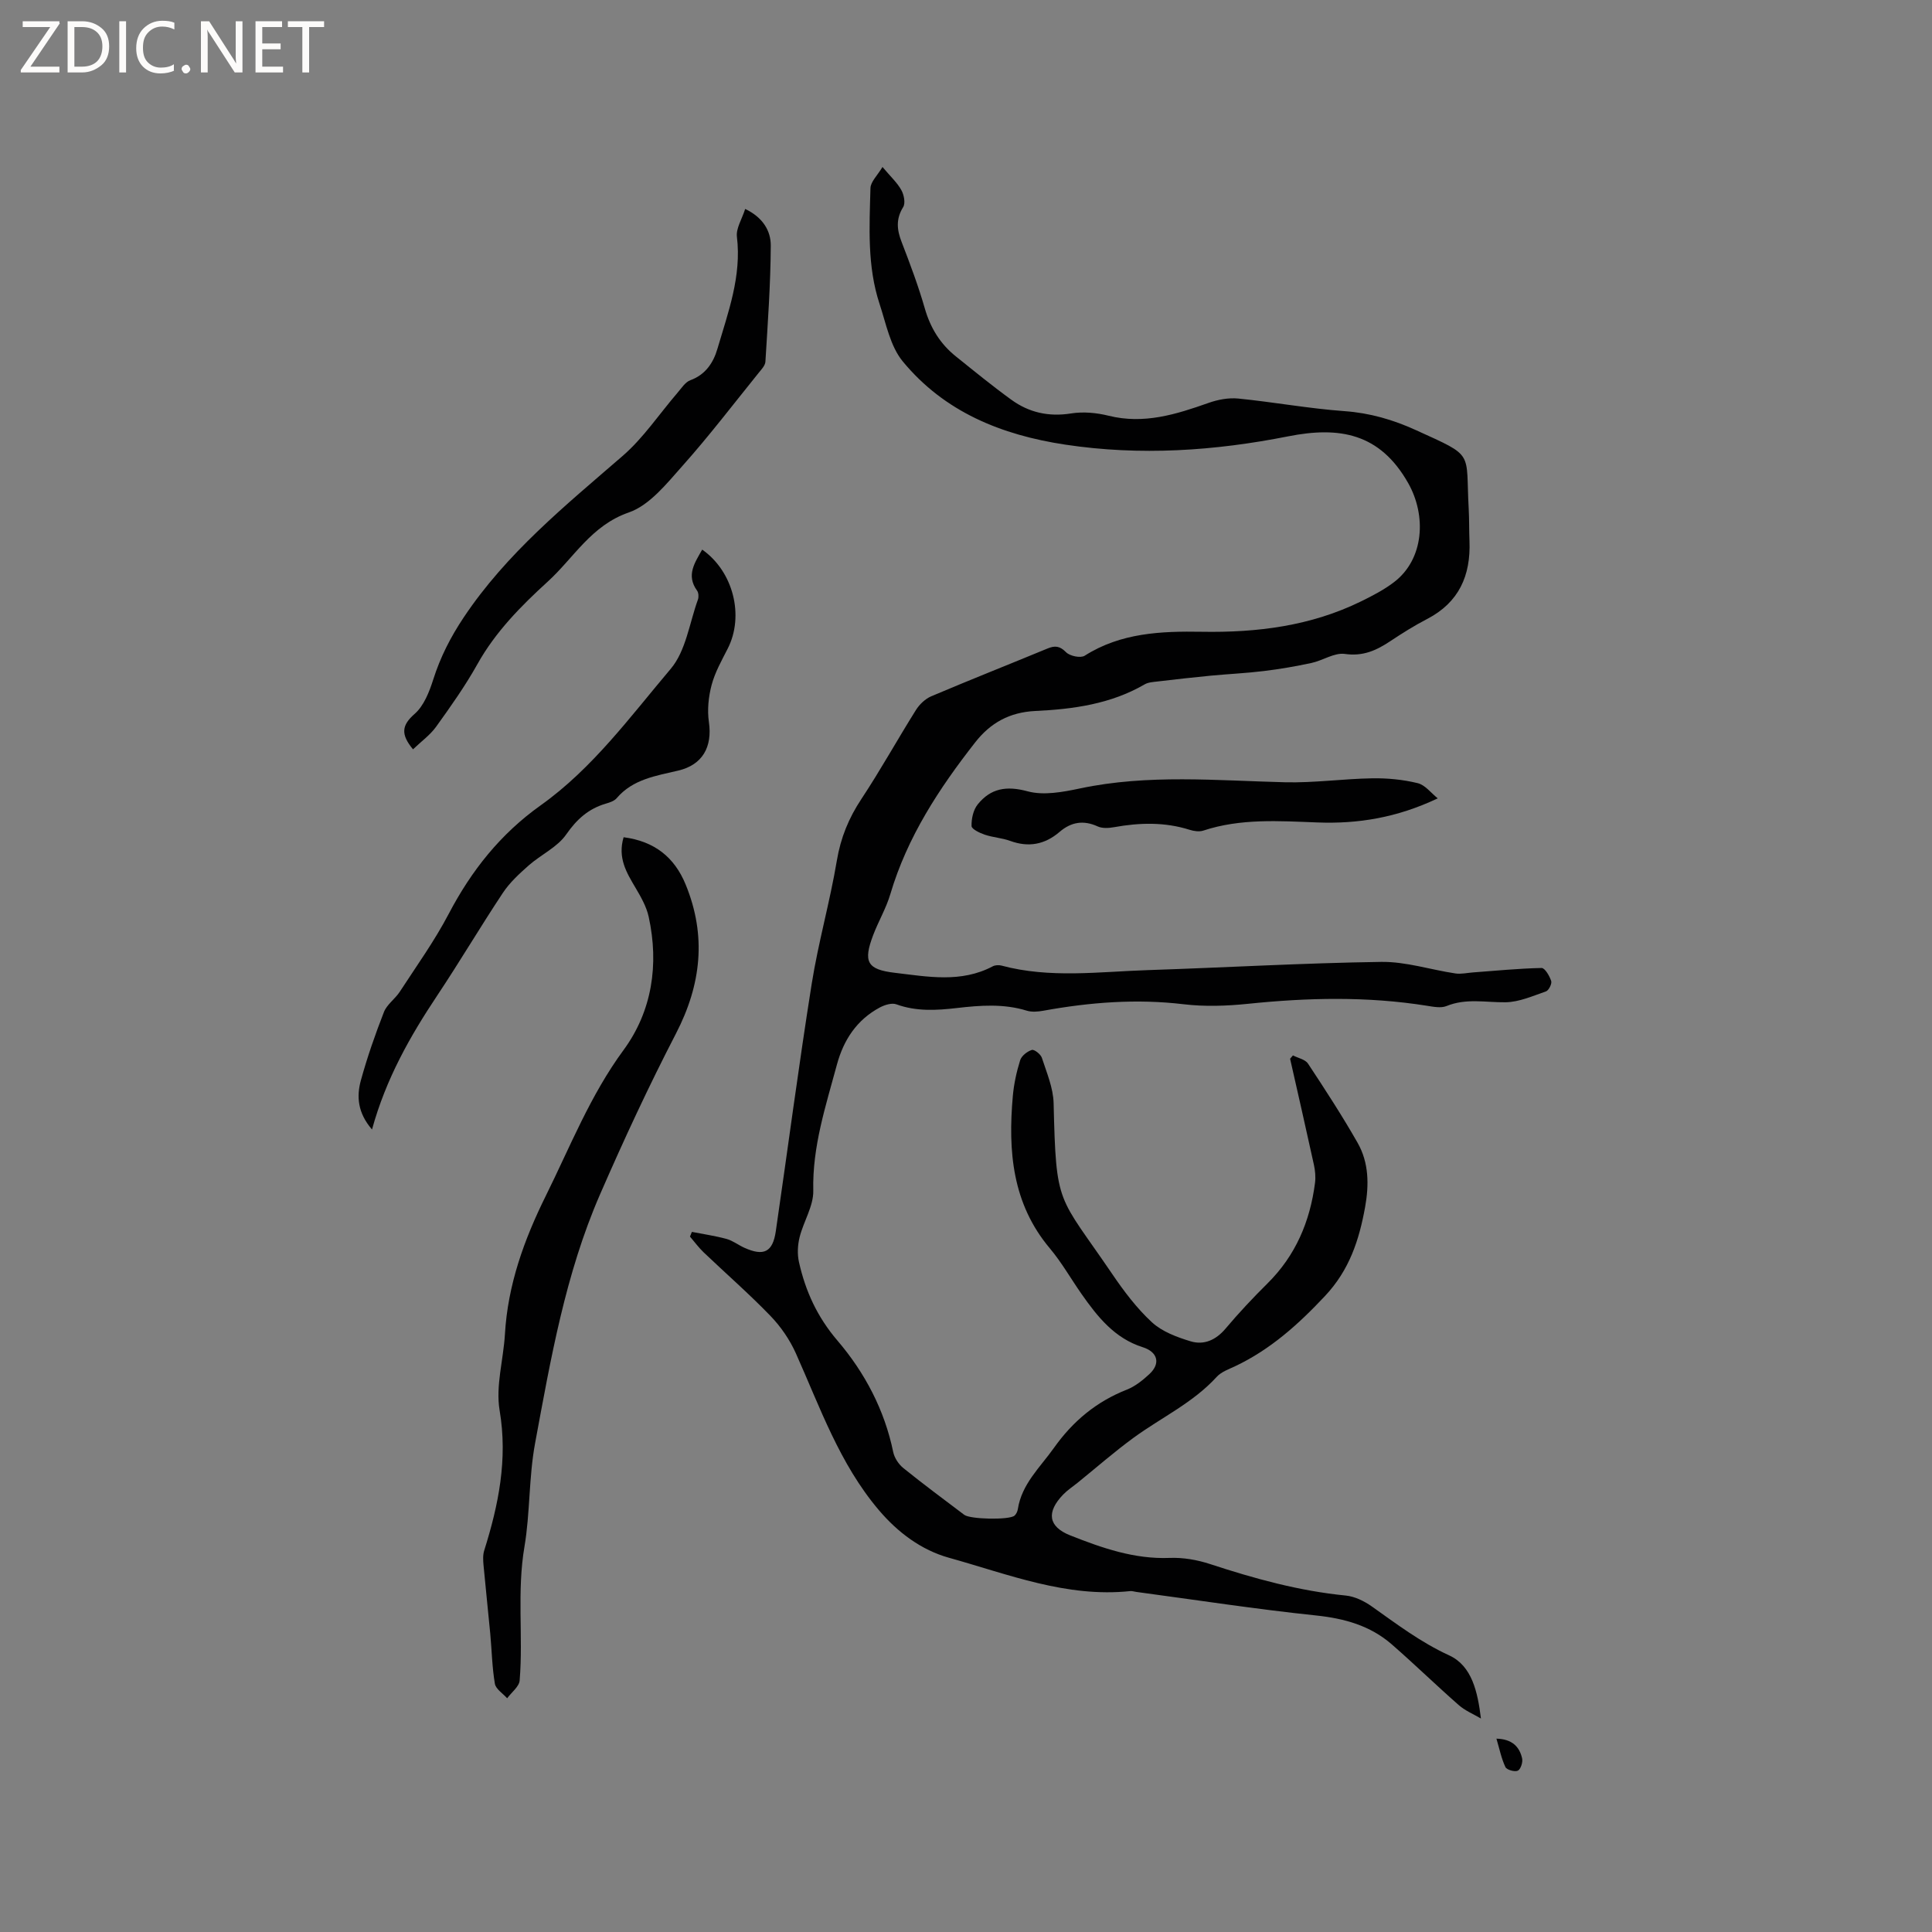 <svg enable-background="new 0 0 400 400" viewBox="0 0 400 400" xmlns="http://www.w3.org/2000/svg"><rect x="0" y="0" width="400" height="400" fill="#808080" stroke="none"/><g fill="#fcfbfa"><path d="m12.4 4.8-6.1 9h6v1.2h-8v-.5l6.1-8.9h-5.7v-1.2h7.6v.4z"/><path d="m14 15v-10.6h3c1.6 0 2.9.5 4 1.4s1.6 2.2 1.6 3.8-.5 3-1.6 3.9-2.4 1.5-4 1.5zm1.4-9.4v8.2h1.6c1.3 0 2.4-.4 3.1-1.1s1.1-1.8 1.1-3.1-.4-2.3-1.2-3-1.8-1-3.1-1z"/><path d="m26.1 4.4v10.6h-1.4v-10.6z"/><path d="m36.1 14.6c-.8.4-1.8.6-2.9.6-1.5 0-2.7-.5-3.6-1.4s-1.4-2.2-1.4-3.8c0-1.7.5-3.1 1.5-4.1s2.3-1.6 3.9-1.6c1 0 1.8.1 2.5.4v1.4c-.8-.4-1.6-.6-2.5-.6-1.2 0-2.1.4-2.9 1.2s-1.1 1.8-1.1 3.2c0 1.3.3 2.3 1 3s1.6 1.1 2.7 1.1c1 0 2-.2 2.7-.7v1.3z"/><path d="m37.6 14.3c0-.2.1-.5.3-.6s.4-.3.6-.3c.3 0 .5.1.6.3s.3.4.3.6-.1.4-.3.6-.4.3-.6.3c-.3 0-.5-.1-.6-.3s-.3-.4-.3-.6z"/><path d="m50.2 15h-1.6l-5.3-8.2c-.2-.2-.3-.5-.4-.7 0 .2.1.7.1 1.5v7.4h-1.4v-10.6h1.7l5.2 8.1c.2.4.4.6.4.7 0-.3-.1-.8-.1-1.5v-7.3h1.4z"/><path d="m58.6 15h-5.7v-10.6h5.5v1.2h-4.1v3.4h3.8v1.2h-3.8v3.6h4.3z"/><path d="m67.1 5.6h-3.1v9.4h-1.4v-9.4h-3v-1.2h7.5z"/></g><path d="m267.69 218.51c1.06.55 2.55.83 3.12 1.7 3.55 5.38 7.08 10.8 10.27 16.4 2.34 4.11 2.38 8.69 1.55 13.31-1.24 6.83-3.24 13.01-8.3 18.4-5.52 5.88-11.29 11.07-18.58 14.53-1.34.63-2.89 1.17-3.84 2.21-4.9 5.38-11.46 8.41-17.2 12.6-4.01 2.93-7.76 6.22-11.63 9.35-.99.8-2.07 1.5-2.95 2.41-3.53 3.65-3.13 6.66 1.48 8.48 6.58 2.6 13.25 4.94 20.57 4.65 2.77-.11 5.7.4 8.35 1.27 9.18 3.01 18.42 5.57 28.09 6.52 1.86.18 3.83 1.15 5.39 2.25 5.17 3.66 10.14 7.44 16.03 10.14 4.72 2.17 5.9 7.57 6.57 13.07-1.54-.91-3.26-1.61-4.58-2.77-4.7-4.12-9.18-8.49-13.9-12.6-4.47-3.88-9.79-5.35-15.7-5.97-12.42-1.3-24.78-3.21-37.17-4.87-.42-.06-.85-.21-1.26-.17-13.18 1.39-25.26-3.49-37.52-6.9-5.7-1.59-10.57-5.2-14.55-9.9-8.12-9.58-12.14-21.23-17.15-32.42-1.26-2.82-3.12-5.53-5.27-7.76-4.41-4.57-9.22-8.76-13.82-13.15-1.04-.99-1.9-2.18-2.84-3.27.13-.32.26-.65.4-.97 2.4.47 4.83.82 7.18 1.46 1.3.36 2.44 1.27 3.69 1.83 4.03 1.81 5.87.89 6.5-3.42 2.49-17.09 4.73-34.21 7.44-51.26 1.36-8.55 3.77-16.94 5.2-25.48.79-4.73 2.46-8.81 5.09-12.77 3.97-6 7.46-12.32 11.29-18.42.73-1.16 1.92-2.3 3.16-2.83 7.99-3.39 16.06-6.58 24.07-9.89 1.54-.64 2.55-.55 3.85.77.78.79 3 1.26 3.85.72 7.48-4.76 15.88-5.1 24.21-4.96 11.52.2 22.6-1.19 33.03-6.3 2.36-1.16 4.76-2.4 6.83-3.99 6.22-4.77 6.71-13.76 2.92-20.47-5.88-10.41-14.3-11.79-24.86-9.7-15.25 3.02-30.6 4.06-46.13 1.72-13.26-2-25.04-6.78-33.66-17.23-2.6-3.15-3.46-7.84-4.81-11.92-2.57-7.8-2.1-15.92-1.88-23.96.04-1.33 1.45-2.63 2.49-4.38 1.69 2.01 3.05 3.25 3.9 4.78.55.98.89 2.71.38 3.53-1.52 2.45-1.31 4.66-.33 7.19 1.75 4.54 3.47 9.11 4.81 13.78 1.16 4.04 3.19 7.34 6.42 9.93 3.8 3.05 7.57 6.14 11.51 8.99 3.65 2.65 7.74 3.56 12.34 2.83 2.51-.4 5.28-.15 7.77.47 7.31 1.82 13.97-.27 20.7-2.65 1.92-.68 4.12-1.1 6.12-.91 7.35.73 14.65 2.08 22.01 2.61 5.28.38 10.07 1.77 14.85 3.95 12.25 5.58 10.22 4.2 10.89 16.28.12 2.22.07 4.45.16 6.68.28 7.13-2.18 12.71-8.78 16.13-2.63 1.36-5.15 2.95-7.62 4.59-2.87 1.91-5.65 3.18-9.4 2.64-2.17-.31-4.57 1.37-6.92 1.87-3.25.7-6.55 1.27-9.85 1.67-3.65.45-7.34.61-11.01.96-3.66.35-7.32.77-10.97 1.2-.92.11-1.96.16-2.72.61-7 4.07-14.79 5.13-22.61 5.5-5.36.26-9.3 2.47-12.45 6.49-7.48 9.55-14.07 19.6-17.57 31.41-.86 2.92-2.46 5.62-3.55 8.48-2.11 5.55-1.3 7.15 4.49 7.83 6.79.8 13.68 2.13 20.23-1.33.5-.27 1.26-.32 1.82-.17 10.05 2.7 20.23 1.27 30.36.94 16.09-.53 32.18-1.47 48.28-1.7 5.1-.07 10.21 1.62 15.34 2.39 1.18.18 2.43-.12 3.65-.21 4.73-.35 9.47-.82 14.21-.92.68-.01 1.65 1.65 1.99 2.7.18.57-.51 1.95-1.09 2.15-2.74.95-5.56 2.21-8.37 2.25-4.1.05-8.16-.88-12.21.78-1.16.47-2.73.15-4.07-.06-12.34-1.97-24.68-1.68-37.06-.4-4.39.45-8.91.61-13.28.09-9.8-1.17-19.43-.41-29.07 1.34-1.11.2-2.37.31-3.42-.01-4.79-1.48-9.63-1.11-14.47-.55-4.24.49-8.4.74-12.55-.77-.95-.34-2.42.13-3.42.66-4.75 2.55-7.48 6.68-8.87 11.81-2.31 8.57-5.11 16.98-4.9 26.11.07 3.19-2.02 6.38-2.83 9.64-.41 1.64-.5 3.52-.13 5.16 1.35 6.03 3.79 11.36 7.97 16.25 5.65 6.61 9.74 14.34 11.54 23.07.25 1.21 1.12 2.53 2.1 3.32 4.12 3.33 8.38 6.48 12.61 9.68 1.23.93 9.25 1.1 10.39.18.36-.3.62-.87.7-1.35.81-5.23 4.61-8.65 7.47-12.68 3.91-5.52 8.79-9.59 15.1-12.07 1.72-.68 3.29-1.94 4.67-3.22 2.38-2.21 1.71-4.59-1.39-5.57-5.83-1.84-9.38-6.33-12.69-11.06-2.18-3.12-4.08-6.48-6.52-9.39-7.81-9.27-8.68-20.15-7.68-31.5.22-2.52.77-5.04 1.52-7.45.28-.91 1.46-1.84 2.42-2.14.5-.16 1.84.89 2.08 1.63 1 3.09 2.36 6.25 2.43 9.41.52 21.62.85 18.76 12.1 35.3 2.43 3.58 5.09 7.12 8.24 10.03 2.11 1.95 5.17 3.09 8.01 3.95 2.79.85 5.27-.27 7.27-2.65 2.73-3.24 5.64-6.34 8.65-9.32 5.83-5.77 8.82-12.83 9.85-20.83.16-1.22.03-2.54-.23-3.75-1.6-7.33-3.28-14.64-4.93-21.95.18-.22.39-.45.59-.69z" fill="#010102"/><path d="m129.11 173.34c6.41.83 10.54 4.16 12.85 9.8 4.35 10.61 3.24 20.71-2.02 30.87-5.64 10.89-10.82 22.05-15.72 33.3-7.16 16.44-10.2 34.03-13.44 51.52-1.31 7.08-1.02 14.45-2.19 21.35-1.6 9.38-.25 18.53-1 27.73-.1 1.29-1.69 2.47-2.59 3.7-.88-1-2.35-1.9-2.54-3.01-.58-3.42-.64-6.92-.96-10.39-.44-4.71-.96-9.42-1.39-14.14-.09-1.01-.16-2.11.14-3.05 2.97-9.46 4.9-18.88 3.19-29.02-.85-5.05.79-10.49 1.1-15.76.59-10.23 3.96-19.56 8.47-28.67 5.06-10.22 9.2-20.8 16.09-30.17 5.9-8.03 7.37-17.7 5.2-27.6-.46-2.1-1.61-4.11-2.72-5.99-1.85-3.13-3.74-6.18-2.47-10.47z" fill="#010102"/><path d="m77.02 233.85c-2.99-3.47-3.22-6.86-2.3-10.19 1.32-4.79 2.96-9.5 4.77-14.13.62-1.58 2.31-2.71 3.28-4.2 3.46-5.32 7.19-10.51 10.13-16.12 4.71-8.98 10.71-16.55 19.06-22.49 10.73-7.64 18.52-18.33 26.91-28.25 3.14-3.71 3.87-9.48 5.63-14.34.19-.54.14-1.41-.18-1.85-2.32-3.2-.45-5.8 1.06-8.49 6.44 4.51 8.76 13.71 5.28 20.51-1.25 2.45-2.64 4.91-3.33 7.53-.65 2.44-.92 5.17-.56 7.66.75 5.18-1.34 8.87-6.34 10.05-4.61 1.09-9.39 1.77-12.75 5.71-.5.59-1.44.9-2.24 1.13-3.6 1.06-6.02 3.23-8.21 6.38-1.84 2.65-5.23 4.18-7.76 6.41-1.95 1.72-3.93 3.54-5.35 5.68-4.63 6.97-8.89 14.19-13.53 21.16-5.67 8.5-10.67 17.29-13.57 27.84z" fill="#010102"/><path d="m85.51 155.14c-2.6-3.13-2.34-5 .35-7.35 1.9-1.67 3.02-4.54 3.83-7.08 1.48-4.66 3.58-8.79 6.34-12.92 8.87-13.27 20.99-23.1 32.84-33.36 4.34-3.75 7.62-8.72 11.4-13.11.82-.95 1.6-2.21 2.66-2.6 3.16-1.15 4.78-3.67 5.6-6.49 2.22-7.56 5.03-15.02 4.04-23.21-.21-1.74 1.05-3.66 1.71-5.76 3.7 1.76 5.31 4.57 5.3 7.57-.04 8.02-.62 16.04-1.11 24.05-.05.82-.86 1.65-1.45 2.38-5.19 6.43-10.21 13.01-15.7 19.17-3.28 3.68-6.81 8.17-11.14 9.67-7.79 2.7-11.38 9.41-16.78 14.32-5.53 5.04-10.82 10.39-14.56 17.09-2.52 4.51-5.54 8.77-8.56 12.97-1.25 1.73-3.09 3.04-4.77 4.66z" fill="#010102"/><path d="m297.67 165.29c-8.47 4.02-16.55 5.31-24.92 4.99-7.93-.3-15.89-.87-23.63 1.69-.83.27-1.92.11-2.79-.16-5.19-1.65-10.4-1.5-15.68-.55-1.1.2-2.43.28-3.39-.16-2.96-1.36-5.52-.9-7.89 1.14-3.07 2.63-6.42 3.25-10.25 1.85-1.68-.61-3.54-.7-5.24-1.28-1.04-.35-2.71-1.15-2.73-1.78-.04-1.5.35-3.34 1.27-4.48 2.68-3.33 5.93-3.91 10.32-2.72 3.34.91 7.34.15 10.89-.6 14.09-2.98 28.25-1.62 42.42-1.27 6.01.15 12.04-.72 18.07-.82 3.13-.05 6.35.26 9.38 1 1.56.37 2.79 2.05 4.17 3.15z" fill="#010102"/><path d="m309.82 359.97c3.2.08 4.77 1.63 5.32 4.09.18.79-.3 2.25-.89 2.54-.64.3-2.3-.17-2.57-.75-.85-1.8-1.24-3.81-1.86-5.88z" fill="#010102"/></svg>